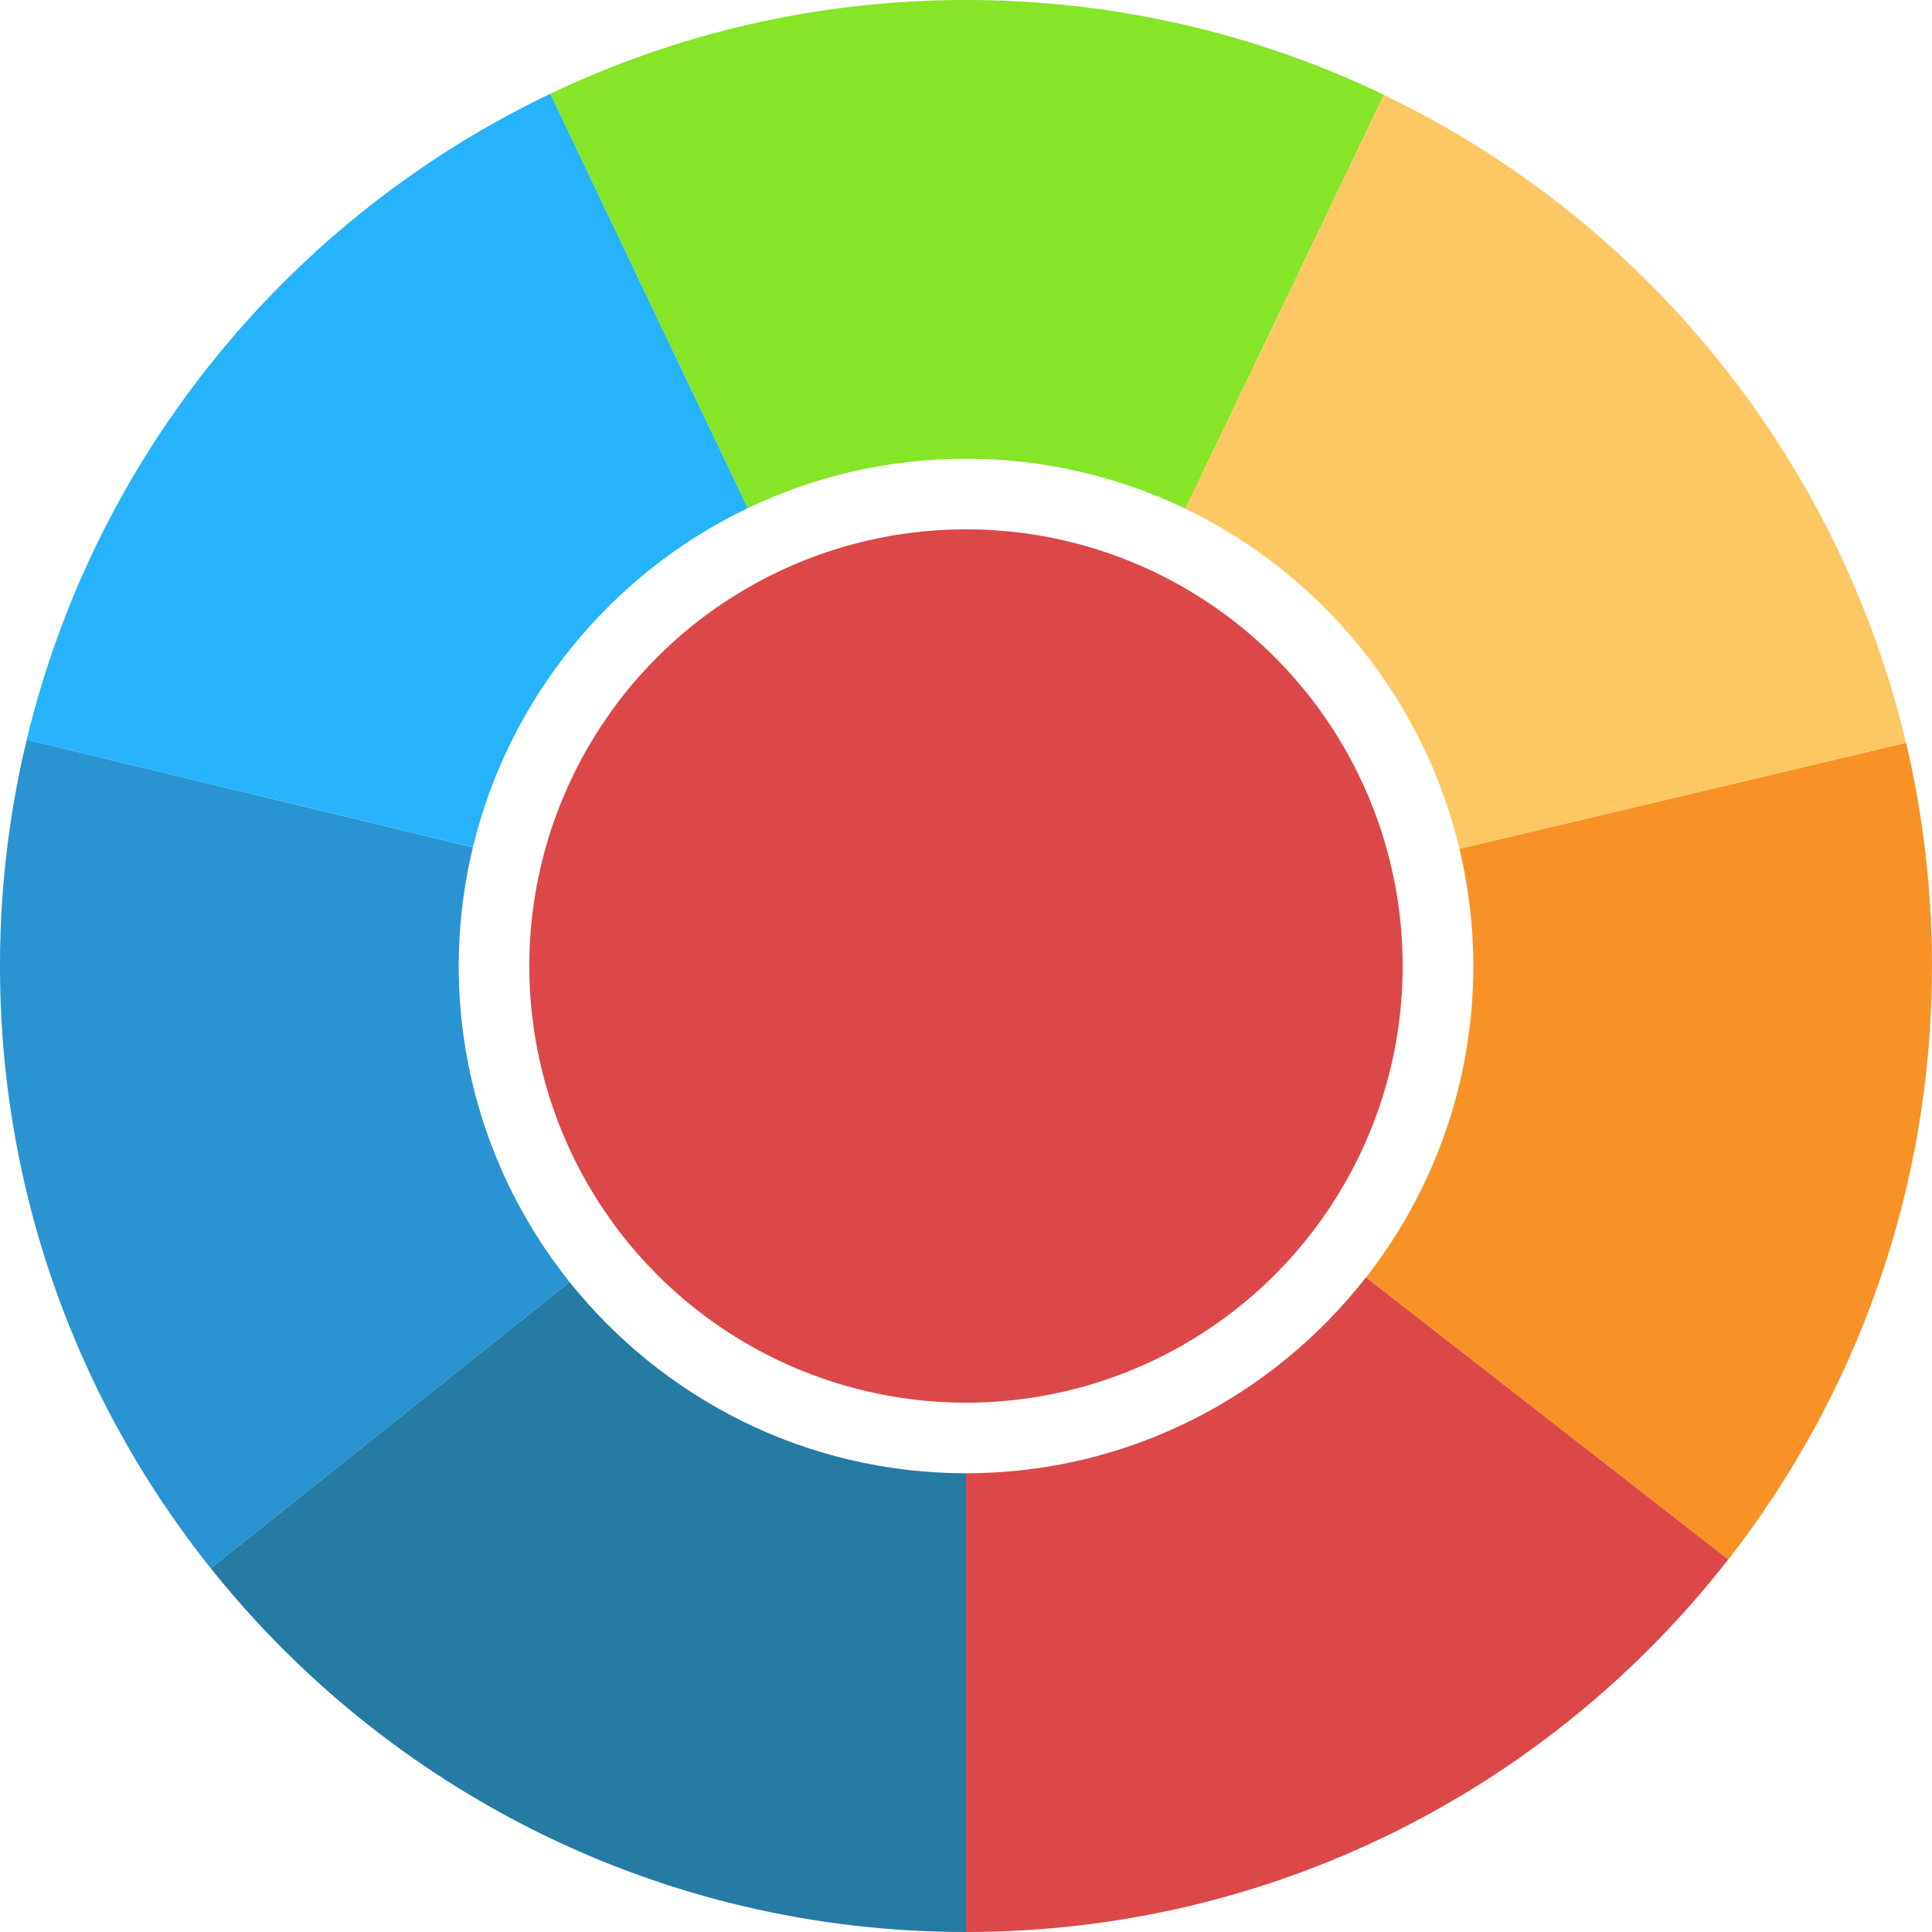 <svg xmlns="http://www.w3.org/2000/svg" xml:space="preserve" id="레이어_1" x="0" y="0" style="enable-background:new 0 0 219 219" version="1.1" viewBox="0 0 219 219"><style>.st2{opacity:.85;fill:#d62828}</style><path d="m64.57 145.33-40.68 32.44C43.95 202.9 74.84 219 109.5 219v-52c-18.17 0-34.38-8.48-44.93-21.67z" style="opacity:.85;fill:#006494"/><path d="M52 109.5c0-4.64.57-9.14 1.61-13.46L3.03 83.85A109.55 109.55 0 0 0 0 109.5c0 25.82 8.94 49.55 23.89 68.27l40.68-32.44C56.71 135.49 52 123.04 52 109.5z" style="opacity:.85;fill:#0582ca"/><path d="M109.5 167v52c35.12 0 66.37-16.53 86.41-42.24l-41.07-31.97C144.31 158.29 127.91 167 109.5 167z" class="st2"/><path d="M84.77 57.6 62.38 10.63C32.96 24.68 10.8 51.46 3.03 83.85l50.58 12.18C57.7 79.06 69.33 64.98 84.77 57.6z" style="opacity:.85;fill:#00a6fb"/><path d="m216.06 84.2-50.62 12.02c1.01 4.27 1.57 8.71 1.57 13.28 0 13.3-4.55 25.54-12.16 35.3l41.07 31.97C210.38 158.2 219 134.86 219 109.5c0-8.71-1.02-17.18-2.94-25.3z" style="opacity:.85;fill:#f77f00"/><path d="M109.5 52c8.9 0 17.34 2.04 24.87 5.66l22.51-46.91C142.54 3.86 126.47 0 109.5 0 92.63 0 76.65 3.82 62.38 10.63L84.77 57.6c7.49-3.59 15.88-5.6 24.73-5.6z" style="opacity:.85;fill:#70e000"/><path d="m165.43 96.22 50.62-12.02c-7.68-32.45-29.78-59.31-59.17-73.44l-22.51 46.91c15.42 7.42 27.02 21.54 31.06 38.55z" style="opacity:.85;fill:#fcbf49"/><circle cx="109.5" cy="109.5" r="49.5" class="st2"/></svg>